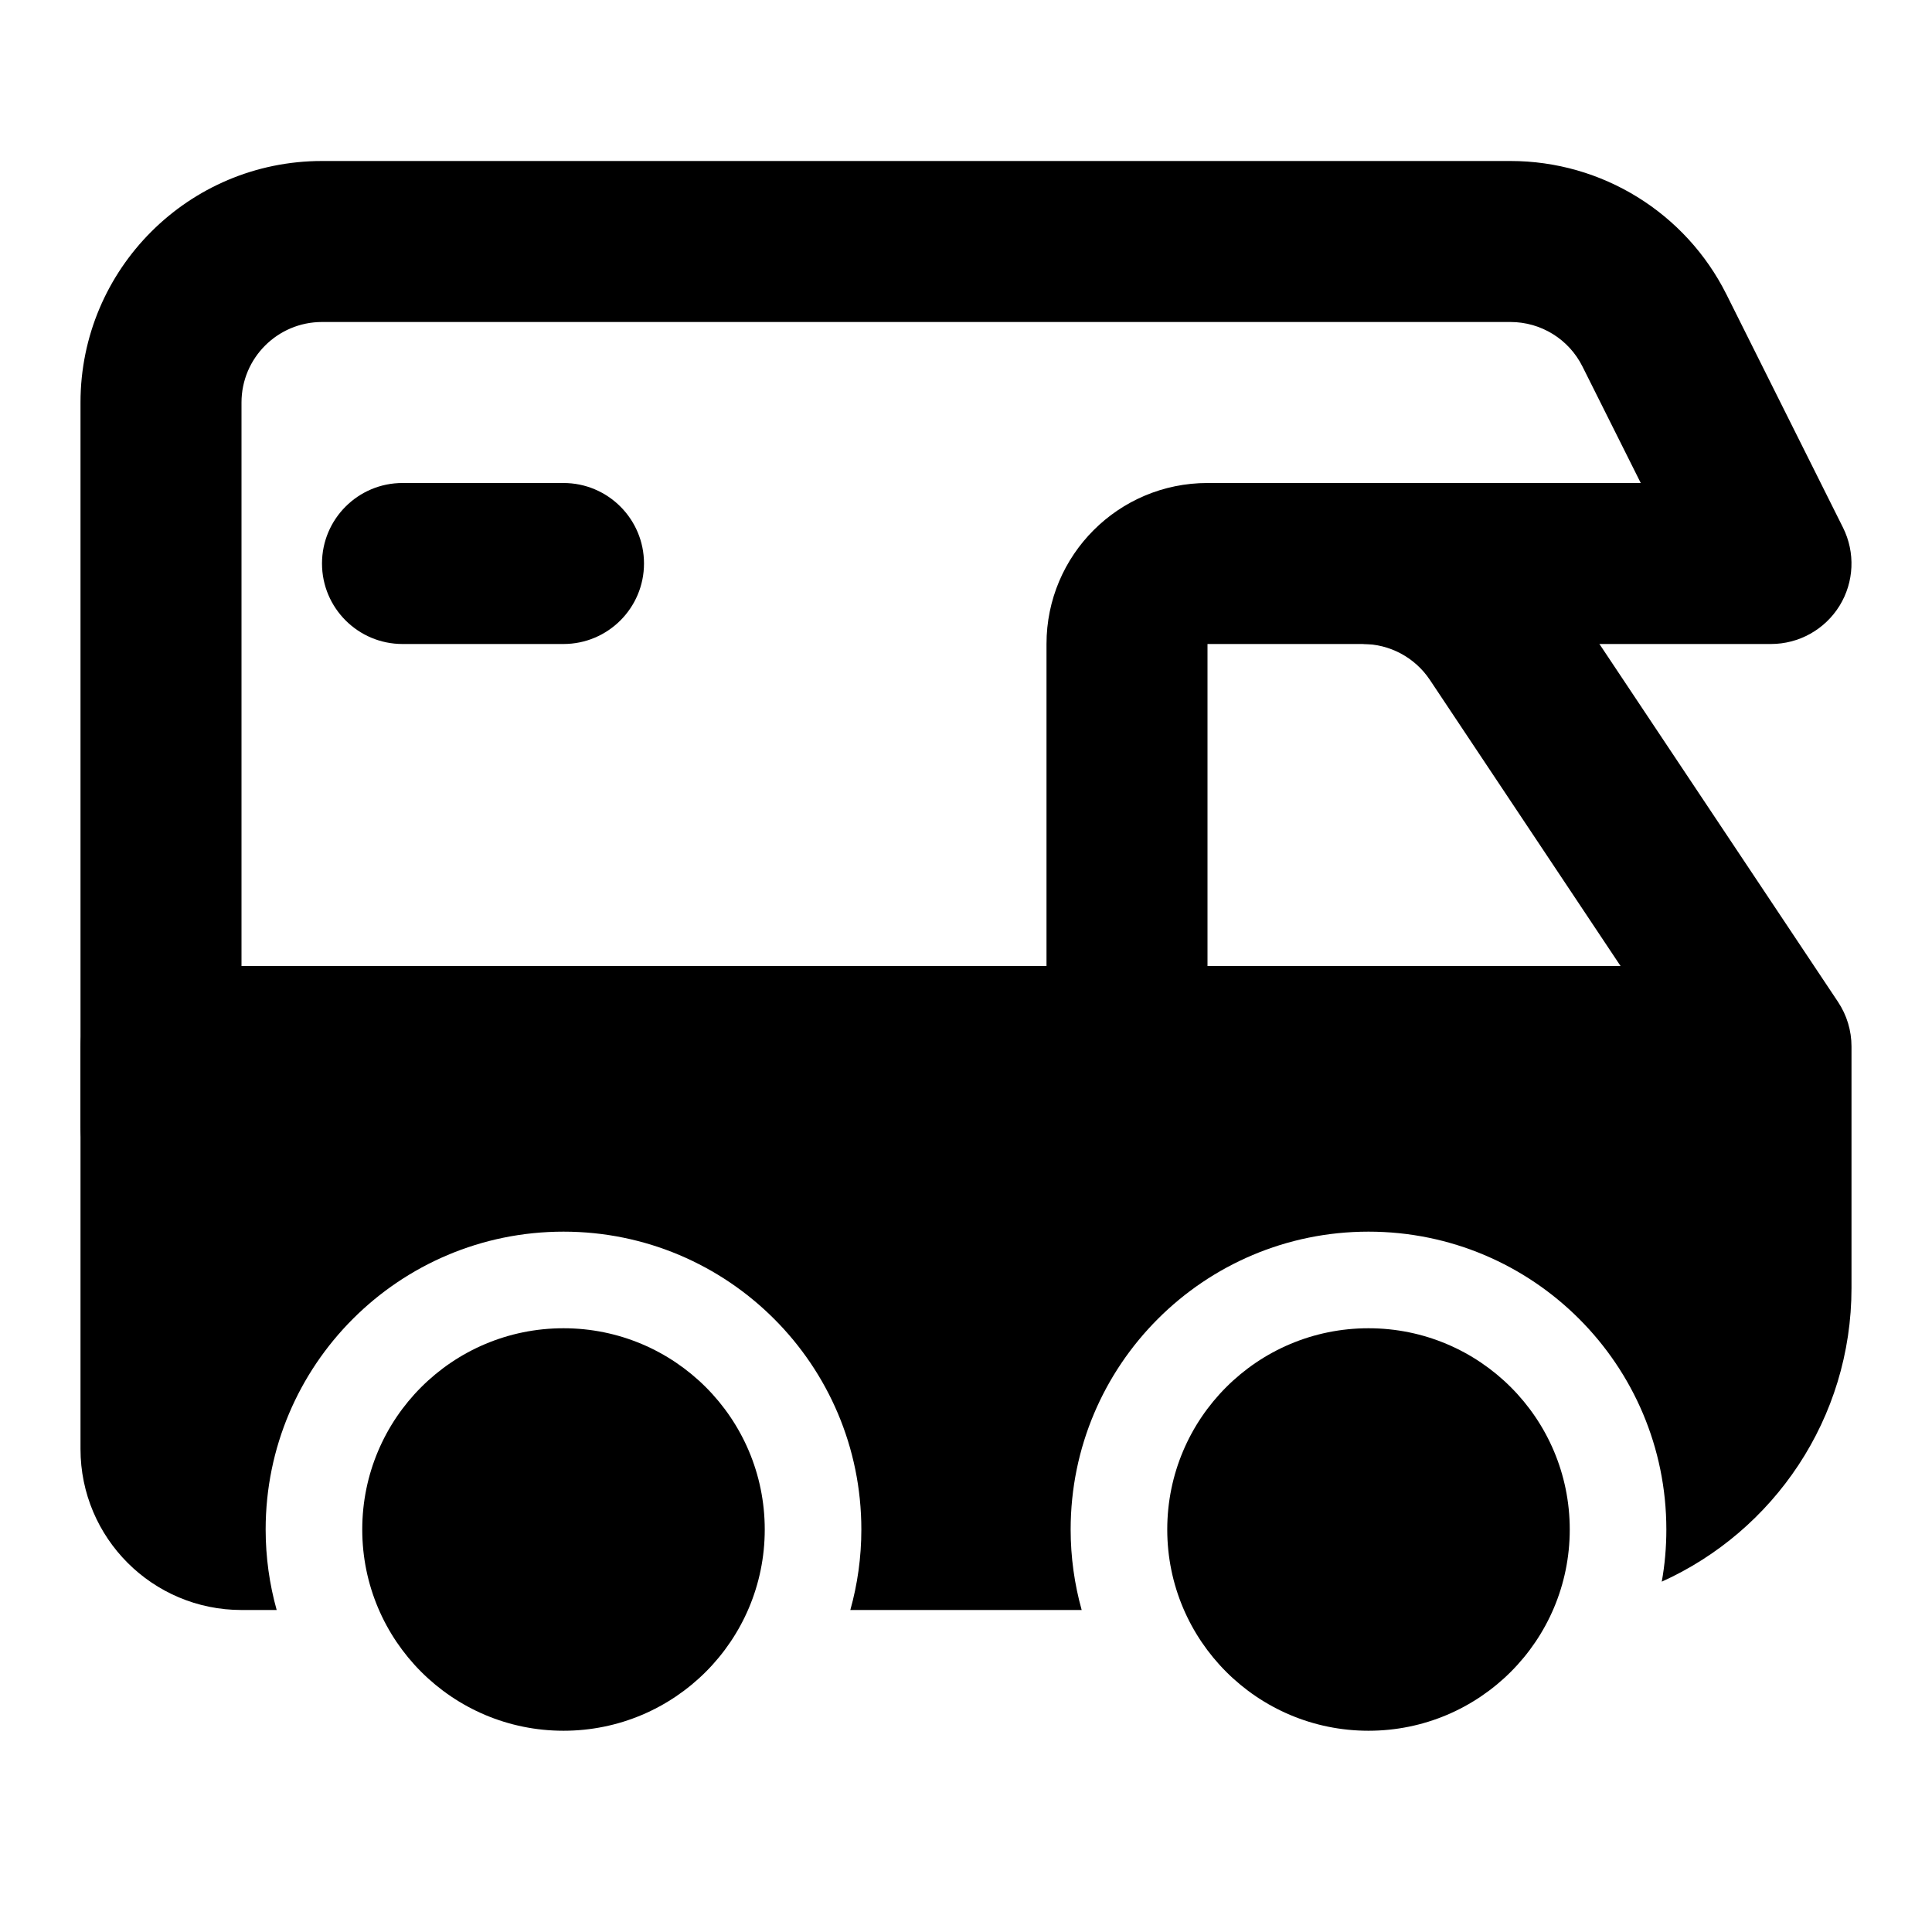<svg width="24" height="24" viewBox="0 0 24 24" xmlns="http://www.w3.org/2000/svg">
    <path d="M17 16.5C15.619 16.5 14.5 17.619 14.5 19C14.5 20.381 15.619 21.5 17 21.5C18.381 21.5 19.5 20.381 19.5 19C19.5 17.619 18.381 16.5 17 16.5Z"/>
    <path d="M7 16.5C5.619 16.5 4.5 17.619 4.5 19C4.5 20.381 5.619 21.5 7 21.5C8.381 21.5 9.5 20.381 9.5 19C9.5 17.619 8.381 16.5 7 16.5Z"/>
    <path fill-rule="evenodd" clip-rule="evenodd" d="M1 5C1 3.343 2.343 2 4 2H18.764C19.9 2 20.939 2.642 21.447 3.658L22.894 6.553C23.049 6.863 23.033 7.231 22.851 7.526C22.668 7.821 22.347 8 22 8H17C16.448 8 16 7.552 16 7C16 6.448 16.448 6 17 6H20.382L19.658 4.553C19.489 4.214 19.143 4 18.764 4H4C3.448 4 3 4.448 3 5V14C3 14.552 2.552 15 2 15C1.448 15 1 14.552 1 14V5Z"/>
    <path fill-rule="evenodd" clip-rule="evenodd" d="M4 7C4 6.448 4.448 6 5 6L7 6C7.552 6 8 6.448 8 7C8 7.552 7.552 8 7 8L5 8C4.448 8 4 7.552 4 7Z"/>
    <path fill-rule="evenodd" clip-rule="evenodd" d="M13 8C13 6.895 13.895 6 15 6H16.93C17.933 6 18.869 6.501 19.426 7.336L22.832 12.445C22.942 12.61 23 12.803 23 13V16C23 17.623 22.033 19.021 20.643 19.648C20.681 19.438 20.7 19.221 20.7 19C20.7 16.956 19.044 15.3 17 15.3C14.957 15.3 13.3 16.956 13.3 19C13.3 19.346 13.348 19.682 13.437 20H10.563C10.652 19.682 10.7 19.346 10.7 19C10.7 16.956 9.043 15.3 7 15.3C4.957 15.3 3.3 16.956 3.3 19C3.3 19.346 3.348 19.682 3.437 20H3C1.895 20 1 19.105 1 18V13C1 12.448 1.448 12 2 12H13V8ZM20.131 12H15V8H16.93C17.264 8 17.576 8.167 17.762 8.445L20.131 12Z"/>
</svg>
